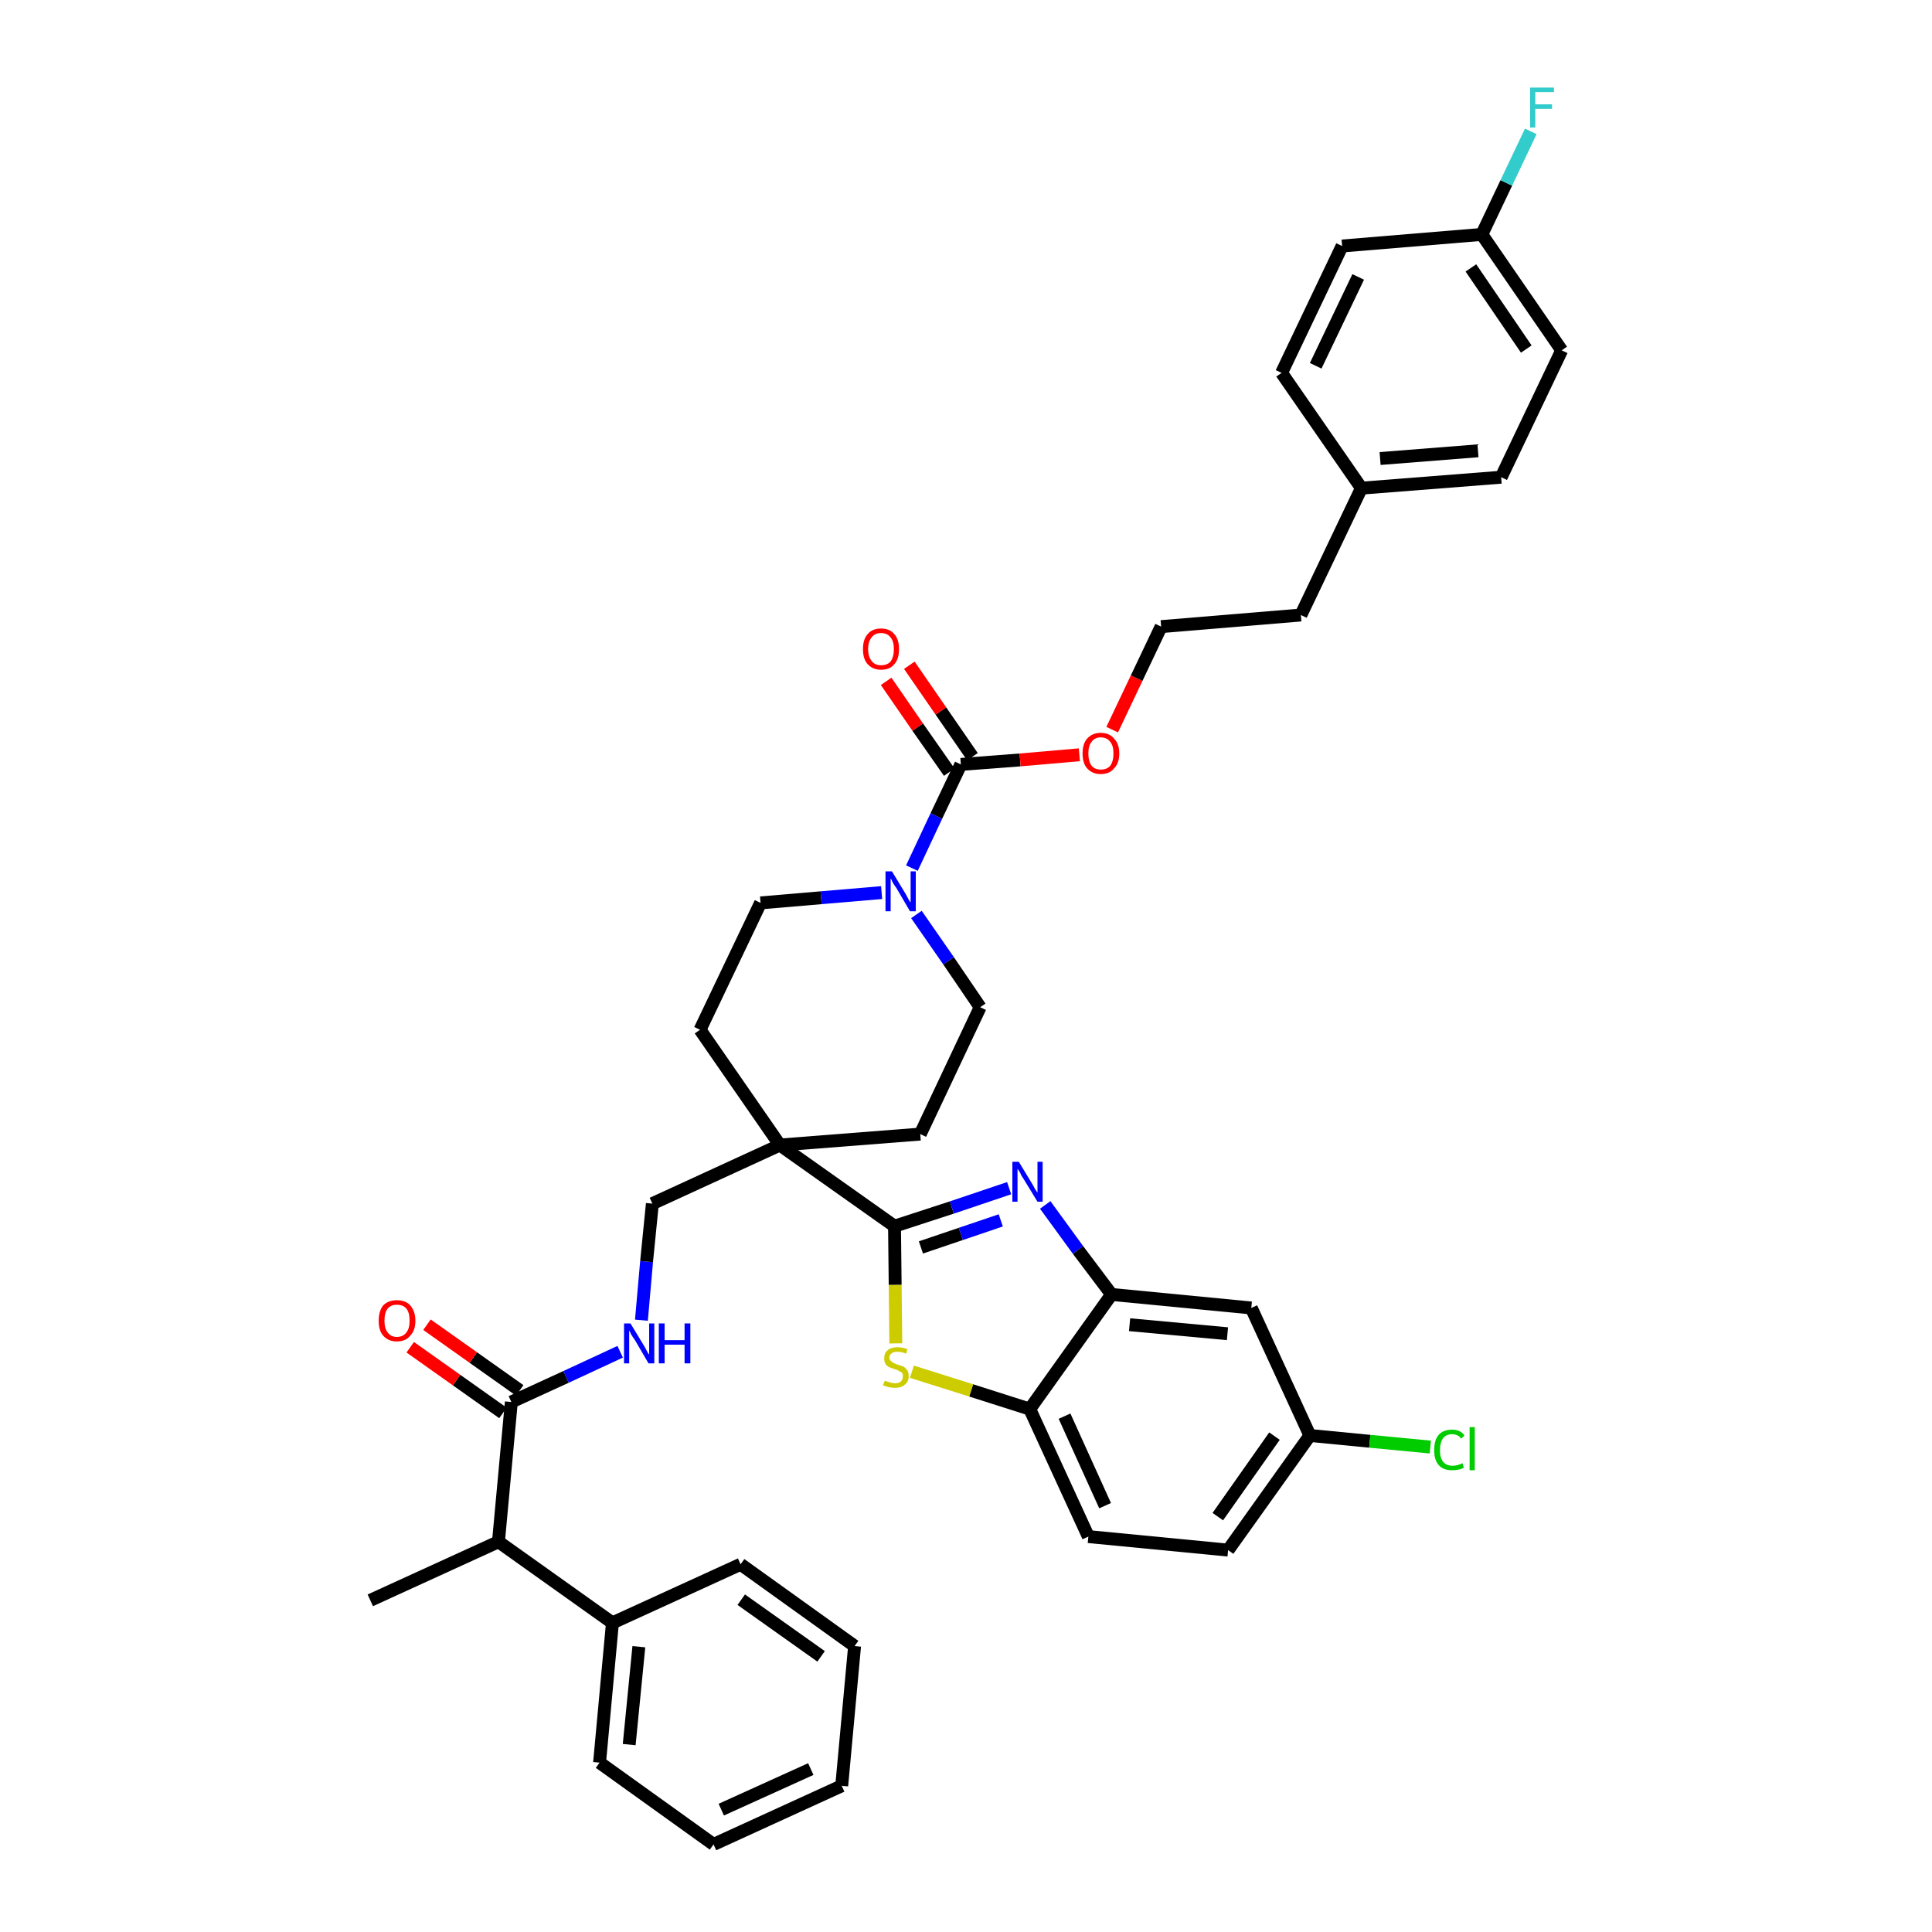 <?xml version='1.0' encoding='iso-8859-1'?>
<svg version='1.1' baseProfile='full'
              xmlns='http://www.w3.org/2000/svg'
                      xmlns:rdkit='http://www.rdkit.org/xml'
                      xmlns:xlink='http://www.w3.org/1999/xlink'
                  xml:space='preserve'
width='300px' height='300px' viewBox='0 0 300 300'>
<!-- END OF HEADER -->
<path class='bond-0 atom-0 atom-1' d='M 57.5,248.5 L 77.4,239.4' style='fill:none;fill-rule:evenodd;stroke:#000000;stroke-width:2.0px;stroke-linecap:butt;stroke-linejoin:miter;stroke-opacity:1' />
<path class='bond-1 atom-1 atom-2' d='M 77.4,239.4 L 79.4,217.7' style='fill:none;fill-rule:evenodd;stroke:#000000;stroke-width:2.0px;stroke-linecap:butt;stroke-linejoin:miter;stroke-opacity:1' />
<path class='bond-33 atom-1 atom-34' d='M 77.4,239.4 L 95.1,252.0' style='fill:none;fill-rule:evenodd;stroke:#000000;stroke-width:2.0px;stroke-linecap:butt;stroke-linejoin:miter;stroke-opacity:1' />
<path class='bond-2 atom-2 atom-3' d='M 80.7,215.9 L 73.5,210.8' style='fill:none;fill-rule:evenodd;stroke:#000000;stroke-width:2.0px;stroke-linecap:butt;stroke-linejoin:miter;stroke-opacity:1' />
<path class='bond-2 atom-2 atom-3' d='M 73.5,210.8 L 66.3,205.7' style='fill:none;fill-rule:evenodd;stroke:#FF0000;stroke-width:2.0px;stroke-linecap:butt;stroke-linejoin:miter;stroke-opacity:1' />
<path class='bond-2 atom-2 atom-3' d='M 78.1,219.4 L 70.9,214.3' style='fill:none;fill-rule:evenodd;stroke:#000000;stroke-width:2.0px;stroke-linecap:butt;stroke-linejoin:miter;stroke-opacity:1' />
<path class='bond-2 atom-2 atom-3' d='M 70.9,214.3 L 63.7,209.2' style='fill:none;fill-rule:evenodd;stroke:#FF0000;stroke-width:2.0px;stroke-linecap:butt;stroke-linejoin:miter;stroke-opacity:1' />
<path class='bond-3 atom-2 atom-4' d='M 79.4,217.7 L 87.9,213.8' style='fill:none;fill-rule:evenodd;stroke:#000000;stroke-width:2.0px;stroke-linecap:butt;stroke-linejoin:miter;stroke-opacity:1' />
<path class='bond-3 atom-2 atom-4' d='M 87.9,213.8 L 96.3,209.9' style='fill:none;fill-rule:evenodd;stroke:#0000FF;stroke-width:2.0px;stroke-linecap:butt;stroke-linejoin:miter;stroke-opacity:1' />
<path class='bond-4 atom-4 atom-5' d='M 99.6,205.0 L 100.4,195.9' style='fill:none;fill-rule:evenodd;stroke:#0000FF;stroke-width:2.0px;stroke-linecap:butt;stroke-linejoin:miter;stroke-opacity:1' />
<path class='bond-4 atom-4 atom-5' d='M 100.4,195.9 L 101.3,186.9' style='fill:none;fill-rule:evenodd;stroke:#000000;stroke-width:2.0px;stroke-linecap:butt;stroke-linejoin:miter;stroke-opacity:1' />
<path class='bond-5 atom-5 atom-6' d='M 101.3,186.9 L 121.1,177.8' style='fill:none;fill-rule:evenodd;stroke:#000000;stroke-width:2.0px;stroke-linecap:butt;stroke-linejoin:miter;stroke-opacity:1' />
<path class='bond-6 atom-6 atom-7' d='M 121.1,177.8 L 138.9,190.4' style='fill:none;fill-rule:evenodd;stroke:#000000;stroke-width:2.0px;stroke-linecap:butt;stroke-linejoin:miter;stroke-opacity:1' />
<path class='bond-16 atom-6 atom-17' d='M 121.1,177.8 L 108.7,159.9' style='fill:none;fill-rule:evenodd;stroke:#000000;stroke-width:2.0px;stroke-linecap:butt;stroke-linejoin:miter;stroke-opacity:1' />
<path class='bond-39 atom-33 atom-6' d='M 142.9,176.1 L 121.1,177.8' style='fill:none;fill-rule:evenodd;stroke:#000000;stroke-width:2.0px;stroke-linecap:butt;stroke-linejoin:miter;stroke-opacity:1' />
<path class='bond-7 atom-7 atom-8' d='M 138.9,190.4 L 147.8,187.5' style='fill:none;fill-rule:evenodd;stroke:#000000;stroke-width:2.0px;stroke-linecap:butt;stroke-linejoin:miter;stroke-opacity:1' />
<path class='bond-7 atom-7 atom-8' d='M 147.8,187.5 L 156.7,184.5' style='fill:none;fill-rule:evenodd;stroke:#0000FF;stroke-width:2.0px;stroke-linecap:butt;stroke-linejoin:miter;stroke-opacity:1' />
<path class='bond-7 atom-7 atom-8' d='M 143.0,193.7 L 149.2,191.6' style='fill:none;fill-rule:evenodd;stroke:#000000;stroke-width:2.0px;stroke-linecap:butt;stroke-linejoin:miter;stroke-opacity:1' />
<path class='bond-7 atom-7 atom-8' d='M 149.2,191.6 L 155.4,189.5' style='fill:none;fill-rule:evenodd;stroke:#0000FF;stroke-width:2.0px;stroke-linecap:butt;stroke-linejoin:miter;stroke-opacity:1' />
<path class='bond-41 atom-16 atom-7' d='M 139.1,208.6 L 139.0,199.5' style='fill:none;fill-rule:evenodd;stroke:#CCCC00;stroke-width:2.0px;stroke-linecap:butt;stroke-linejoin:miter;stroke-opacity:1' />
<path class='bond-41 atom-16 atom-7' d='M 139.0,199.5 L 138.9,190.4' style='fill:none;fill-rule:evenodd;stroke:#000000;stroke-width:2.0px;stroke-linecap:butt;stroke-linejoin:miter;stroke-opacity:1' />
<path class='bond-8 atom-8 atom-9' d='M 162.3,187.1 L 167.4,194.1' style='fill:none;fill-rule:evenodd;stroke:#0000FF;stroke-width:2.0px;stroke-linecap:butt;stroke-linejoin:miter;stroke-opacity:1' />
<path class='bond-8 atom-8 atom-9' d='M 167.4,194.1 L 172.6,201.0' style='fill:none;fill-rule:evenodd;stroke:#000000;stroke-width:2.0px;stroke-linecap:butt;stroke-linejoin:miter;stroke-opacity:1' />
<path class='bond-9 atom-9 atom-10' d='M 172.6,201.0 L 194.3,203.1' style='fill:none;fill-rule:evenodd;stroke:#000000;stroke-width:2.0px;stroke-linecap:butt;stroke-linejoin:miter;stroke-opacity:1' />
<path class='bond-9 atom-9 atom-10' d='M 175.4,205.7 L 190.6,207.1' style='fill:none;fill-rule:evenodd;stroke:#000000;stroke-width:2.0px;stroke-linecap:butt;stroke-linejoin:miter;stroke-opacity:1' />
<path class='bond-43 atom-15 atom-9' d='M 159.9,218.8 L 172.6,201.0' style='fill:none;fill-rule:evenodd;stroke:#000000;stroke-width:2.0px;stroke-linecap:butt;stroke-linejoin:miter;stroke-opacity:1' />
<path class='bond-10 atom-10 atom-11' d='M 194.3,203.1 L 203.4,222.9' style='fill:none;fill-rule:evenodd;stroke:#000000;stroke-width:2.0px;stroke-linecap:butt;stroke-linejoin:miter;stroke-opacity:1' />
<path class='bond-11 atom-11 atom-12' d='M 203.4,222.9 L 212.7,223.8' style='fill:none;fill-rule:evenodd;stroke:#000000;stroke-width:2.0px;stroke-linecap:butt;stroke-linejoin:miter;stroke-opacity:1' />
<path class='bond-11 atom-11 atom-12' d='M 212.7,223.8 L 222.1,224.7' style='fill:none;fill-rule:evenodd;stroke:#00CC00;stroke-width:2.0px;stroke-linecap:butt;stroke-linejoin:miter;stroke-opacity:1' />
<path class='bond-12 atom-11 atom-13' d='M 203.4,222.9 L 190.7,240.7' style='fill:none;fill-rule:evenodd;stroke:#000000;stroke-width:2.0px;stroke-linecap:butt;stroke-linejoin:miter;stroke-opacity:1' />
<path class='bond-12 atom-11 atom-13' d='M 197.9,223.0 L 189.1,235.5' style='fill:none;fill-rule:evenodd;stroke:#000000;stroke-width:2.0px;stroke-linecap:butt;stroke-linejoin:miter;stroke-opacity:1' />
<path class='bond-13 atom-13 atom-14' d='M 190.7,240.7 L 169.0,238.6' style='fill:none;fill-rule:evenodd;stroke:#000000;stroke-width:2.0px;stroke-linecap:butt;stroke-linejoin:miter;stroke-opacity:1' />
<path class='bond-14 atom-14 atom-15' d='M 169.0,238.6 L 159.9,218.8' style='fill:none;fill-rule:evenodd;stroke:#000000;stroke-width:2.0px;stroke-linecap:butt;stroke-linejoin:miter;stroke-opacity:1' />
<path class='bond-14 atom-14 atom-15' d='M 171.6,233.8 L 165.3,219.9' style='fill:none;fill-rule:evenodd;stroke:#000000;stroke-width:2.0px;stroke-linecap:butt;stroke-linejoin:miter;stroke-opacity:1' />
<path class='bond-15 atom-15 atom-16' d='M 159.9,218.8 L 150.8,215.9' style='fill:none;fill-rule:evenodd;stroke:#000000;stroke-width:2.0px;stroke-linecap:butt;stroke-linejoin:miter;stroke-opacity:1' />
<path class='bond-15 atom-15 atom-16' d='M 150.8,215.9 L 141.6,213.0' style='fill:none;fill-rule:evenodd;stroke:#CCCC00;stroke-width:2.0px;stroke-linecap:butt;stroke-linejoin:miter;stroke-opacity:1' />
<path class='bond-17 atom-17 atom-18' d='M 108.7,159.9 L 118.1,140.2' style='fill:none;fill-rule:evenodd;stroke:#000000;stroke-width:2.0px;stroke-linecap:butt;stroke-linejoin:miter;stroke-opacity:1' />
<path class='bond-18 atom-18 atom-19' d='M 118.1,140.2 L 127.5,139.4' style='fill:none;fill-rule:evenodd;stroke:#000000;stroke-width:2.0px;stroke-linecap:butt;stroke-linejoin:miter;stroke-opacity:1' />
<path class='bond-18 atom-18 atom-19' d='M 127.5,139.4 L 136.9,138.6' style='fill:none;fill-rule:evenodd;stroke:#0000FF;stroke-width:2.0px;stroke-linecap:butt;stroke-linejoin:miter;stroke-opacity:1' />
<path class='bond-19 atom-19 atom-20' d='M 141.6,134.8 L 145.4,126.7' style='fill:none;fill-rule:evenodd;stroke:#0000FF;stroke-width:2.0px;stroke-linecap:butt;stroke-linejoin:miter;stroke-opacity:1' />
<path class='bond-19 atom-19 atom-20' d='M 145.4,126.7 L 149.2,118.7' style='fill:none;fill-rule:evenodd;stroke:#000000;stroke-width:2.0px;stroke-linecap:butt;stroke-linejoin:miter;stroke-opacity:1' />
<path class='bond-31 atom-19 atom-32' d='M 142.3,142.0 L 147.3,149.2' style='fill:none;fill-rule:evenodd;stroke:#0000FF;stroke-width:2.0px;stroke-linecap:butt;stroke-linejoin:miter;stroke-opacity:1' />
<path class='bond-31 atom-19 atom-32' d='M 147.3,149.2 L 152.2,156.4' style='fill:none;fill-rule:evenodd;stroke:#000000;stroke-width:2.0px;stroke-linecap:butt;stroke-linejoin:miter;stroke-opacity:1' />
<path class='bond-20 atom-20 atom-21' d='M 151.0,117.5 L 146.1,110.4' style='fill:none;fill-rule:evenodd;stroke:#000000;stroke-width:2.0px;stroke-linecap:butt;stroke-linejoin:miter;stroke-opacity:1' />
<path class='bond-20 atom-20 atom-21' d='M 146.1,110.4 L 141.2,103.3' style='fill:none;fill-rule:evenodd;stroke:#FF0000;stroke-width:2.0px;stroke-linecap:butt;stroke-linejoin:miter;stroke-opacity:1' />
<path class='bond-20 atom-20 atom-21' d='M 147.4,119.9 L 142.5,112.9' style='fill:none;fill-rule:evenodd;stroke:#000000;stroke-width:2.0px;stroke-linecap:butt;stroke-linejoin:miter;stroke-opacity:1' />
<path class='bond-20 atom-20 atom-21' d='M 142.5,112.9 L 137.6,105.8' style='fill:none;fill-rule:evenodd;stroke:#FF0000;stroke-width:2.0px;stroke-linecap:butt;stroke-linejoin:miter;stroke-opacity:1' />
<path class='bond-21 atom-20 atom-22' d='M 149.2,118.7 L 158.4,118.0' style='fill:none;fill-rule:evenodd;stroke:#000000;stroke-width:2.0px;stroke-linecap:butt;stroke-linejoin:miter;stroke-opacity:1' />
<path class='bond-21 atom-20 atom-22' d='M 158.4,118.0 L 167.6,117.2' style='fill:none;fill-rule:evenodd;stroke:#FF0000;stroke-width:2.0px;stroke-linecap:butt;stroke-linejoin:miter;stroke-opacity:1' />
<path class='bond-22 atom-22 atom-23' d='M 172.7,113.3 L 176.5,105.3' style='fill:none;fill-rule:evenodd;stroke:#FF0000;stroke-width:2.0px;stroke-linecap:butt;stroke-linejoin:miter;stroke-opacity:1' />
<path class='bond-22 atom-22 atom-23' d='M 176.5,105.3 L 180.3,97.3' style='fill:none;fill-rule:evenodd;stroke:#000000;stroke-width:2.0px;stroke-linecap:butt;stroke-linejoin:miter;stroke-opacity:1' />
<path class='bond-23 atom-23 atom-24' d='M 180.3,97.3 L 202.0,95.5' style='fill:none;fill-rule:evenodd;stroke:#000000;stroke-width:2.0px;stroke-linecap:butt;stroke-linejoin:miter;stroke-opacity:1' />
<path class='bond-24 atom-24 atom-25' d='M 202.0,95.5 L 211.4,75.8' style='fill:none;fill-rule:evenodd;stroke:#000000;stroke-width:2.0px;stroke-linecap:butt;stroke-linejoin:miter;stroke-opacity:1' />
<path class='bond-25 atom-25 atom-26' d='M 211.4,75.8 L 233.1,74.1' style='fill:none;fill-rule:evenodd;stroke:#000000;stroke-width:2.0px;stroke-linecap:butt;stroke-linejoin:miter;stroke-opacity:1' />
<path class='bond-25 atom-25 atom-26' d='M 214.3,71.2 L 229.5,70.0' style='fill:none;fill-rule:evenodd;stroke:#000000;stroke-width:2.0px;stroke-linecap:butt;stroke-linejoin:miter;stroke-opacity:1' />
<path class='bond-42 atom-31 atom-25' d='M 199.0,57.9 L 211.4,75.8' style='fill:none;fill-rule:evenodd;stroke:#000000;stroke-width:2.0px;stroke-linecap:butt;stroke-linejoin:miter;stroke-opacity:1' />
<path class='bond-26 atom-26 atom-27' d='M 233.1,74.1 L 242.5,54.4' style='fill:none;fill-rule:evenodd;stroke:#000000;stroke-width:2.0px;stroke-linecap:butt;stroke-linejoin:miter;stroke-opacity:1' />
<path class='bond-27 atom-27 atom-28' d='M 242.5,54.4 L 230.1,36.4' style='fill:none;fill-rule:evenodd;stroke:#000000;stroke-width:2.0px;stroke-linecap:butt;stroke-linejoin:miter;stroke-opacity:1' />
<path class='bond-27 atom-27 atom-28' d='M 237.0,54.2 L 228.4,41.6' style='fill:none;fill-rule:evenodd;stroke:#000000;stroke-width:2.0px;stroke-linecap:butt;stroke-linejoin:miter;stroke-opacity:1' />
<path class='bond-28 atom-28 atom-29' d='M 230.1,36.4 L 233.9,28.4' style='fill:none;fill-rule:evenodd;stroke:#000000;stroke-width:2.0px;stroke-linecap:butt;stroke-linejoin:miter;stroke-opacity:1' />
<path class='bond-28 atom-28 atom-29' d='M 233.9,28.4 L 237.7,20.4' style='fill:none;fill-rule:evenodd;stroke:#33CCCC;stroke-width:2.0px;stroke-linecap:butt;stroke-linejoin:miter;stroke-opacity:1' />
<path class='bond-29 atom-28 atom-30' d='M 230.1,36.4 L 208.4,38.2' style='fill:none;fill-rule:evenodd;stroke:#000000;stroke-width:2.0px;stroke-linecap:butt;stroke-linejoin:miter;stroke-opacity:1' />
<path class='bond-30 atom-30 atom-31' d='M 208.4,38.2 L 199.0,57.9' style='fill:none;fill-rule:evenodd;stroke:#000000;stroke-width:2.0px;stroke-linecap:butt;stroke-linejoin:miter;stroke-opacity:1' />
<path class='bond-30 atom-30 atom-31' d='M 210.9,43.0 L 204.3,56.8' style='fill:none;fill-rule:evenodd;stroke:#000000;stroke-width:2.0px;stroke-linecap:butt;stroke-linejoin:miter;stroke-opacity:1' />
<path class='bond-32 atom-32 atom-33' d='M 152.2,156.4 L 142.9,176.1' style='fill:none;fill-rule:evenodd;stroke:#000000;stroke-width:2.0px;stroke-linecap:butt;stroke-linejoin:miter;stroke-opacity:1' />
<path class='bond-34 atom-34 atom-35' d='M 95.1,252.0 L 93.1,273.7' style='fill:none;fill-rule:evenodd;stroke:#000000;stroke-width:2.0px;stroke-linecap:butt;stroke-linejoin:miter;stroke-opacity:1' />
<path class='bond-34 atom-34 atom-35' d='M 99.2,255.7 L 97.7,270.9' style='fill:none;fill-rule:evenodd;stroke:#000000;stroke-width:2.0px;stroke-linecap:butt;stroke-linejoin:miter;stroke-opacity:1' />
<path class='bond-40 atom-39 atom-34' d='M 115.0,242.9 L 95.1,252.0' style='fill:none;fill-rule:evenodd;stroke:#000000;stroke-width:2.0px;stroke-linecap:butt;stroke-linejoin:miter;stroke-opacity:1' />
<path class='bond-35 atom-35 atom-36' d='M 93.1,273.7 L 110.8,286.4' style='fill:none;fill-rule:evenodd;stroke:#000000;stroke-width:2.0px;stroke-linecap:butt;stroke-linejoin:miter;stroke-opacity:1' />
<path class='bond-36 atom-36 atom-37' d='M 110.8,286.4 L 130.7,277.3' style='fill:none;fill-rule:evenodd;stroke:#000000;stroke-width:2.0px;stroke-linecap:butt;stroke-linejoin:miter;stroke-opacity:1' />
<path class='bond-36 atom-36 atom-37' d='M 112.0,281.0 L 125.9,274.7' style='fill:none;fill-rule:evenodd;stroke:#000000;stroke-width:2.0px;stroke-linecap:butt;stroke-linejoin:miter;stroke-opacity:1' />
<path class='bond-37 atom-37 atom-38' d='M 130.7,277.3 L 132.7,255.6' style='fill:none;fill-rule:evenodd;stroke:#000000;stroke-width:2.0px;stroke-linecap:butt;stroke-linejoin:miter;stroke-opacity:1' />
<path class='bond-38 atom-38 atom-39' d='M 132.7,255.6 L 115.0,242.9' style='fill:none;fill-rule:evenodd;stroke:#000000;stroke-width:2.0px;stroke-linecap:butt;stroke-linejoin:miter;stroke-opacity:1' />
<path class='bond-38 atom-38 atom-39' d='M 127.5,257.2 L 115.1,248.4' style='fill:none;fill-rule:evenodd;stroke:#000000;stroke-width:2.0px;stroke-linecap:butt;stroke-linejoin:miter;stroke-opacity:1' />
<path  class='atom-3' d='M 58.8 205.1
Q 58.8 203.6, 59.5 202.7
Q 60.3 201.9, 61.6 201.9
Q 63.0 201.9, 63.7 202.7
Q 64.5 203.6, 64.5 205.1
Q 64.5 206.6, 63.7 207.4
Q 63.0 208.3, 61.6 208.3
Q 60.3 208.3, 59.5 207.4
Q 58.8 206.6, 58.8 205.1
M 61.6 207.6
Q 62.6 207.6, 63.1 206.9
Q 63.6 206.3, 63.6 205.1
Q 63.6 203.8, 63.1 203.2
Q 62.6 202.6, 61.6 202.6
Q 60.7 202.6, 60.2 203.2
Q 59.7 203.8, 59.7 205.1
Q 59.7 206.3, 60.2 206.9
Q 60.7 207.6, 61.6 207.6
' fill='#FF0000'/>
<path  class='atom-4' d='M 97.9 205.5
L 99.9 208.8
Q 100.1 209.1, 100.4 209.7
Q 100.7 210.3, 100.8 210.3
L 100.8 205.5
L 101.6 205.5
L 101.6 211.7
L 100.7 211.7
L 98.6 208.1
Q 98.3 207.7, 98.0 207.2
Q 97.8 206.7, 97.7 206.6
L 97.7 211.7
L 96.9 211.7
L 96.9 205.5
L 97.9 205.5
' fill='#0000FF'/>
<path  class='atom-4' d='M 102.3 205.5
L 103.2 205.5
L 103.2 208.1
L 106.3 208.1
L 106.3 205.5
L 107.2 205.5
L 107.2 211.7
L 106.3 211.7
L 106.3 208.8
L 103.2 208.8
L 103.2 211.7
L 102.3 211.7
L 102.3 205.5
' fill='#0000FF'/>
<path  class='atom-8' d='M 158.2 180.4
L 160.2 183.7
Q 160.4 184.0, 160.7 184.6
Q 161.1 185.2, 161.1 185.2
L 161.1 180.4
L 161.9 180.4
L 161.9 186.6
L 161.1 186.6
L 158.9 183.0
Q 158.6 182.6, 158.4 182.1
Q 158.1 181.6, 158.0 181.5
L 158.0 186.6
L 157.2 186.6
L 157.2 180.4
L 158.2 180.4
' fill='#0000FF'/>
<path  class='atom-12' d='M 222.7 225.2
Q 222.7 223.6, 223.4 222.8
Q 224.1 222.0, 225.5 222.0
Q 226.8 222.0, 227.4 222.9
L 226.9 223.4
Q 226.4 222.7, 225.5 222.7
Q 224.6 222.7, 224.1 223.3
Q 223.6 224.0, 223.6 225.2
Q 223.6 226.4, 224.1 227.0
Q 224.6 227.6, 225.6 227.6
Q 226.3 227.6, 227.1 227.2
L 227.3 227.9
Q 227.0 228.1, 226.5 228.2
Q 226.0 228.3, 225.5 228.3
Q 224.1 228.3, 223.4 227.5
Q 222.7 226.7, 222.7 225.2
' fill='#00CC00'/>
<path  class='atom-12' d='M 228.2 221.6
L 229.0 221.6
L 229.0 228.3
L 228.2 228.3
L 228.2 221.6
' fill='#00CC00'/>
<path  class='atom-16' d='M 137.4 214.4
Q 137.4 214.4, 137.7 214.5
Q 138.0 214.6, 138.3 214.7
Q 138.7 214.8, 139.0 214.8
Q 139.6 214.8, 139.9 214.5
Q 140.2 214.2, 140.2 213.7
Q 140.2 213.4, 140.1 213.2
Q 139.9 213.0, 139.6 212.9
Q 139.4 212.7, 138.9 212.6
Q 138.4 212.4, 138.1 212.3
Q 137.7 212.1, 137.5 211.8
Q 137.3 211.5, 137.3 210.9
Q 137.3 210.1, 137.8 209.7
Q 138.3 209.2, 139.4 209.2
Q 140.1 209.2, 140.9 209.5
L 140.7 210.2
Q 140.0 209.9, 139.4 209.9
Q 138.8 209.9, 138.5 210.1
Q 138.1 210.4, 138.1 210.8
Q 138.1 211.1, 138.3 211.3
Q 138.5 211.5, 138.7 211.6
Q 139.0 211.8, 139.4 211.9
Q 140.0 212.1, 140.3 212.2
Q 140.6 212.4, 140.9 212.8
Q 141.1 213.1, 141.1 213.7
Q 141.1 214.6, 140.5 215.0
Q 140.0 215.5, 139.0 215.5
Q 138.5 215.5, 138.0 215.4
Q 137.6 215.3, 137.1 215.1
L 137.4 214.4
' fill='#CCCC00'/>
<path  class='atom-19' d='M 138.5 135.3
L 140.5 138.6
Q 140.7 138.9, 141.0 139.5
Q 141.3 140.1, 141.4 140.1
L 141.4 135.3
L 142.2 135.3
L 142.2 141.5
L 141.3 141.5
L 139.2 137.9
Q 138.9 137.5, 138.6 137.0
Q 138.4 136.5, 138.3 136.4
L 138.3 141.5
L 137.5 141.5
L 137.5 135.3
L 138.5 135.3
' fill='#0000FF'/>
<path  class='atom-21' d='M 134.0 100.8
Q 134.0 99.3, 134.7 98.5
Q 135.4 97.6, 136.8 97.6
Q 138.2 97.6, 138.9 98.5
Q 139.6 99.3, 139.6 100.8
Q 139.6 102.3, 138.9 103.1
Q 138.2 104.0, 136.8 104.0
Q 135.5 104.0, 134.7 103.1
Q 134.0 102.3, 134.0 100.8
M 136.8 103.3
Q 137.8 103.3, 138.3 102.7
Q 138.8 102.0, 138.8 100.8
Q 138.8 99.6, 138.3 99.0
Q 137.8 98.3, 136.8 98.3
Q 135.9 98.3, 135.4 98.9
Q 134.8 99.6, 134.8 100.8
Q 134.8 102.0, 135.4 102.7
Q 135.9 103.3, 136.8 103.3
' fill='#FF0000'/>
<path  class='atom-22' d='M 168.1 117.0
Q 168.1 115.5, 168.8 114.7
Q 169.6 113.8, 170.9 113.8
Q 172.3 113.8, 173.0 114.7
Q 173.8 115.5, 173.8 117.0
Q 173.8 118.5, 173.0 119.3
Q 172.3 120.2, 170.9 120.2
Q 169.6 120.2, 168.8 119.3
Q 168.1 118.5, 168.1 117.0
M 170.9 119.5
Q 171.9 119.5, 172.4 118.9
Q 172.9 118.2, 172.9 117.0
Q 172.9 115.8, 172.4 115.2
Q 171.9 114.5, 170.9 114.5
Q 170.0 114.5, 169.5 115.2
Q 169.0 115.8, 169.0 117.0
Q 169.0 118.2, 169.5 118.9
Q 170.0 119.5, 170.9 119.5
' fill='#FF0000'/>
<path  class='atom-29' d='M 237.6 13.6
L 241.3 13.6
L 241.3 14.3
L 238.4 14.3
L 238.4 16.2
L 241.0 16.2
L 241.0 16.9
L 238.4 16.9
L 238.4 19.8
L 237.6 19.8
L 237.6 13.6
' fill='#33CCCC'/>
</svg>

